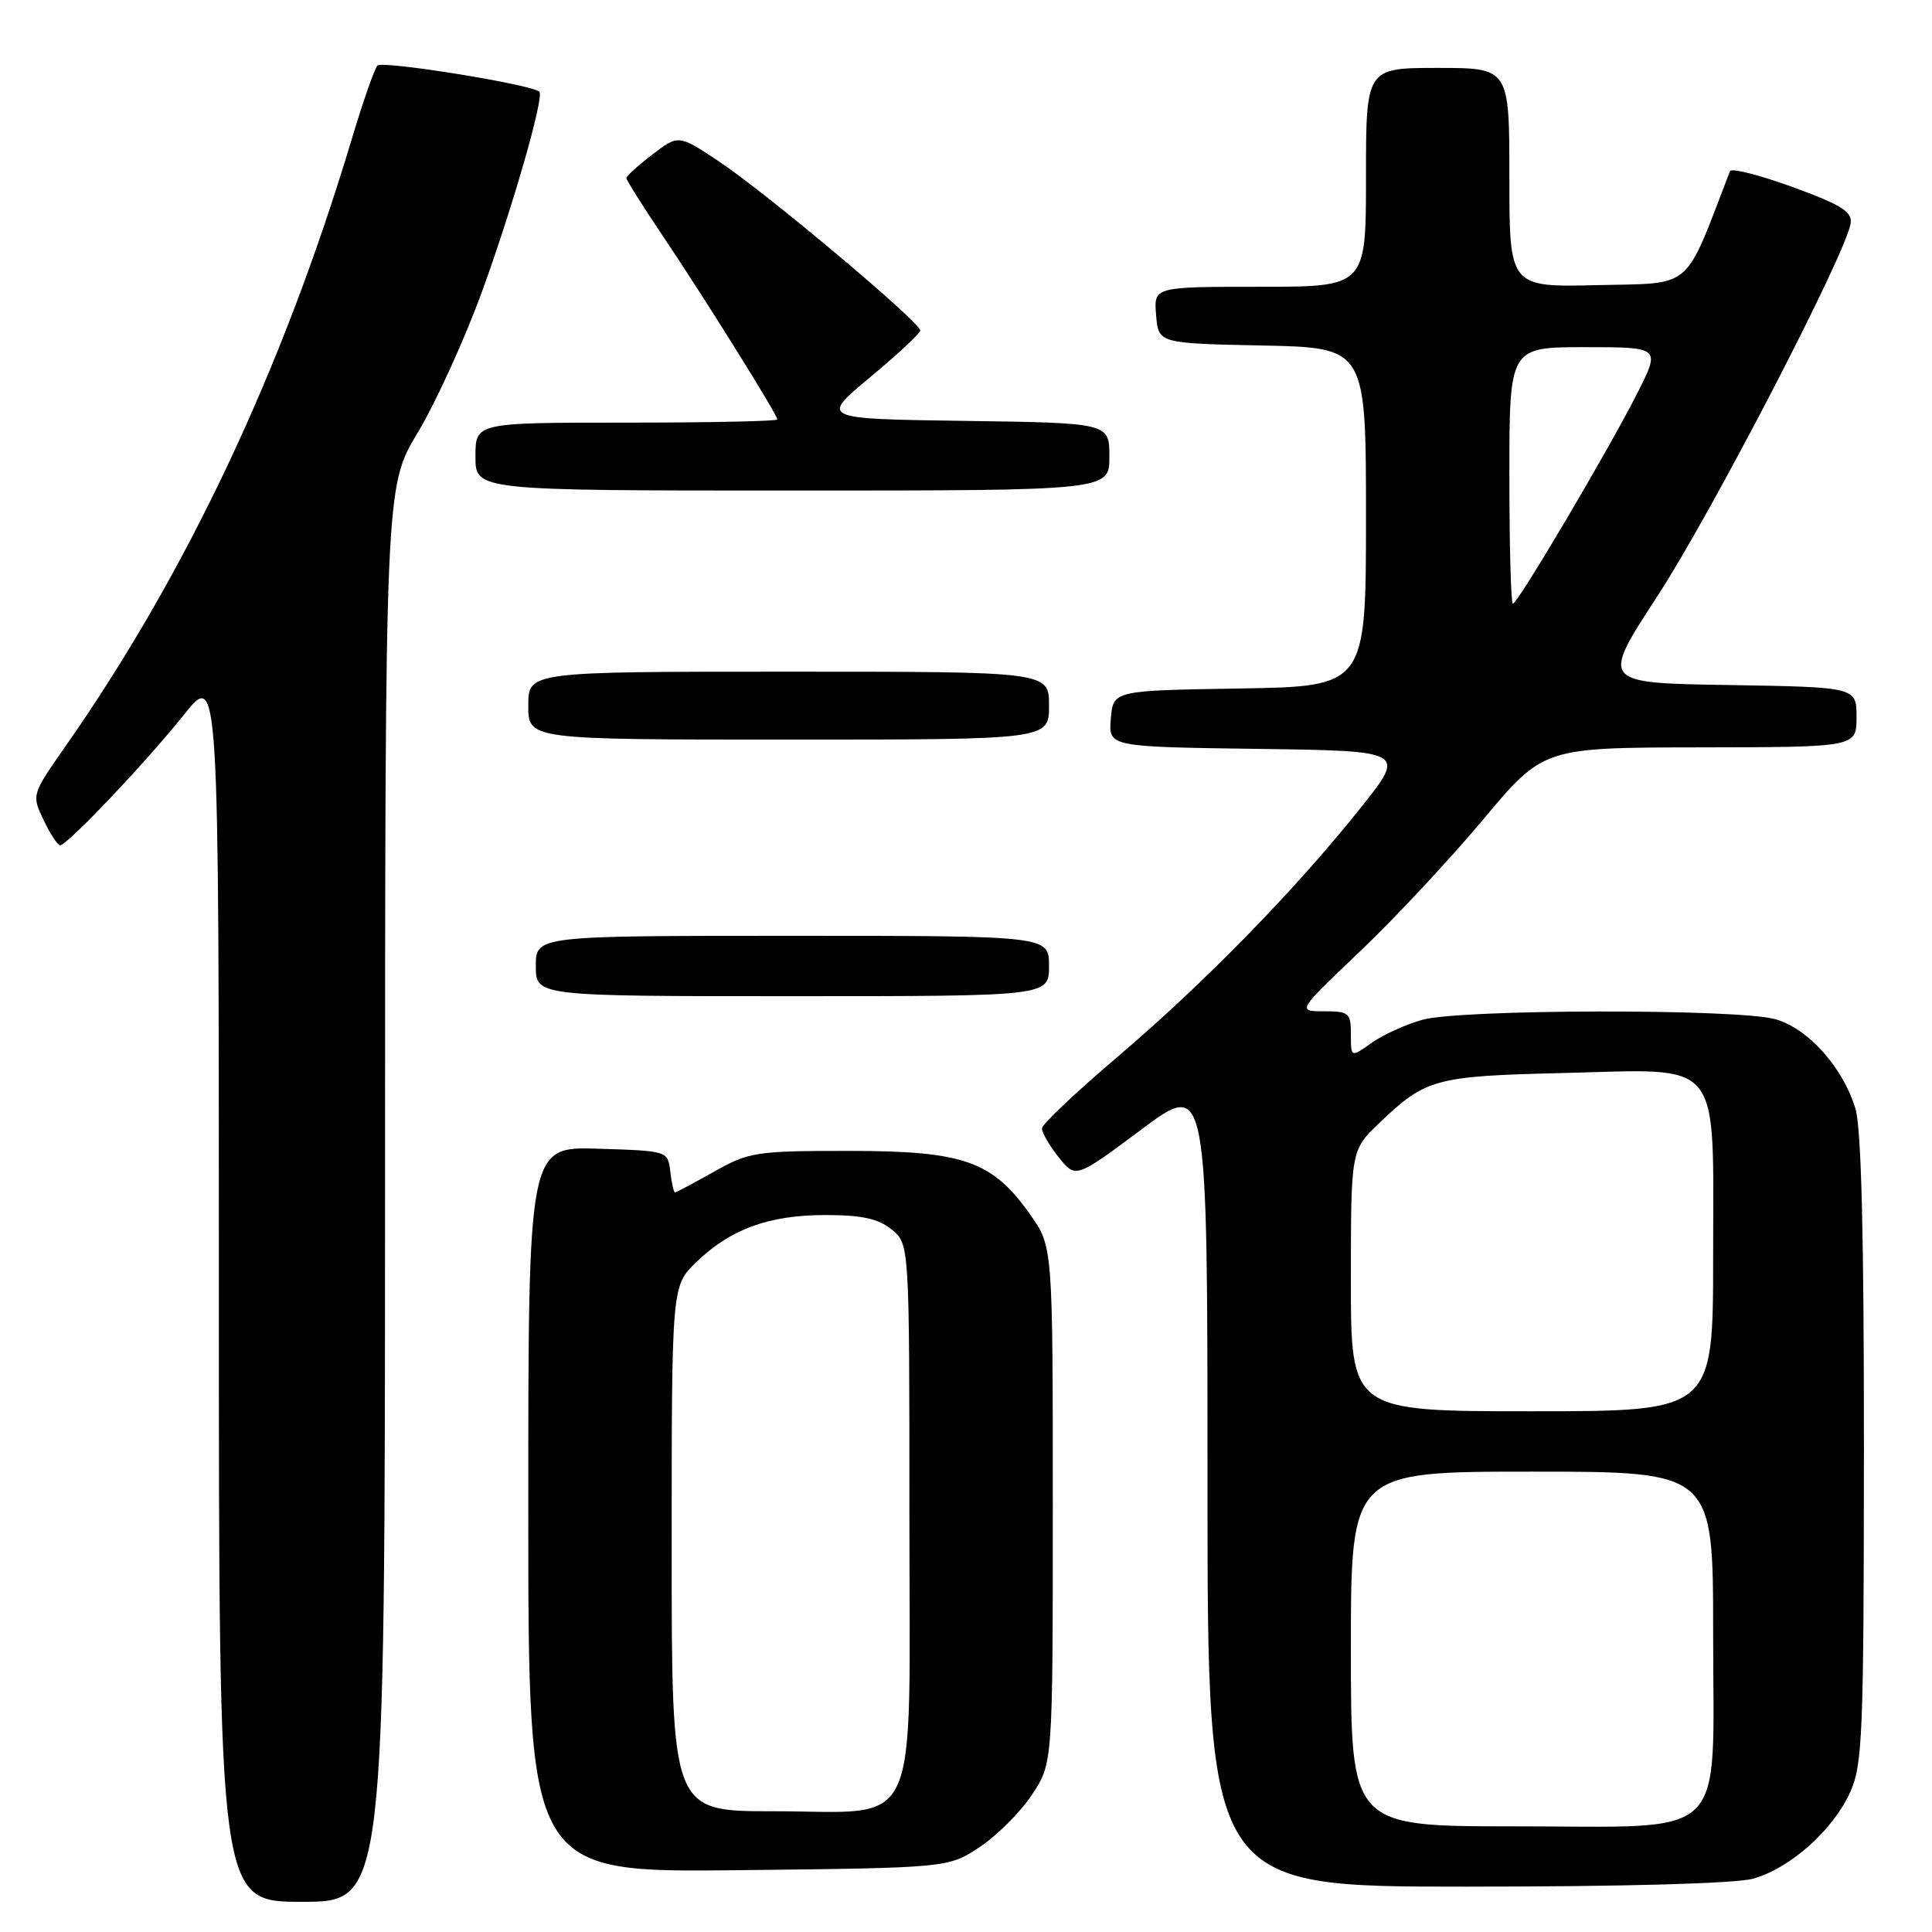<?xml version="1.0" encoding="UTF-8" standalone="no"?>
<!DOCTYPE svg PUBLIC "-//W3C//DTD SVG 1.1//EN" "http://www.w3.org/Graphics/SVG/1.1/DTD/svg11.dtd" >
<svg xmlns="http://www.w3.org/2000/svg" xmlns:xlink="http://www.w3.org/1999/xlink" version="1.1" viewBox="0 0 256 256">
 <g >
 <path fill="currentColor"
d=" M 51.02 158.25 C 51.03 64.50 51.03 64.50 55.36 57.31 C 57.74 53.35 61.57 44.94 63.88 38.61 C 67.94 27.44 72.13 12.85 71.47 12.16 C 70.58 11.21 50.62 7.99 50.01 8.69 C 49.61 9.13 48.07 13.55 46.59 18.50 C 37.43 49.01 24.73 75.94 8.66 98.91 C 4.19 105.31 4.18 105.32 5.78 108.66 C 6.65 110.50 7.64 112.00 7.97 112.00 C 8.91 112.00 19.29 101.06 24.37 94.71 C 29.00 88.92 29.00 88.92 29.00 170.46 C 29.00 252.00 29.00 252.00 40.00 252.00 C 51.00 252.00 51.00 252.00 51.02 158.25 Z  M 232.28 248.94 C 237.19 247.57 242.84 242.55 245.14 237.51 C 246.80 233.84 246.96 229.98 246.98 192.12 C 246.99 163.94 246.64 149.52 245.86 146.92 C 244.21 141.43 239.57 136.25 235.21 135.04 C 230.21 133.65 193.57 133.71 188.50 135.12 C 186.30 135.73 183.26 137.11 181.75 138.18 C 179.00 140.14 179.00 140.14 179.00 137.07 C 179.00 134.22 178.75 134.00 175.43 134.00 C 171.87 134.00 171.87 134.00 180.18 126.09 C 184.76 121.74 192.10 113.88 196.50 108.62 C 204.50 99.06 204.50 99.06 225.25 99.03 C 246.00 99.00 246.00 99.00 246.00 95.02 C 246.00 91.05 246.00 91.05 229.05 90.77 C 212.11 90.50 212.11 90.50 219.61 79.00 C 226.80 67.98 244.64 33.56 245.22 29.60 C 245.45 28.05 244.00 27.15 237.52 24.78 C 233.13 23.18 229.40 22.24 229.23 22.68 C 223.07 38.69 224.48 37.48 211.73 37.78 C 200.00 38.06 200.00 38.06 200.00 23.53 C 200.00 9.00 200.00 9.00 190.50 9.00 C 181.00 9.00 181.00 9.00 181.00 23.50 C 181.00 38.00 181.00 38.00 166.94 38.00 C 152.88 38.00 152.88 38.00 153.19 41.75 C 153.50 45.50 153.50 45.50 167.25 45.78 C 181.00 46.06 181.00 46.06 181.00 68.50 C 181.00 90.95 181.00 90.95 164.25 91.23 C 147.50 91.50 147.50 91.50 147.19 95.23 C 146.88 98.96 146.88 98.96 166.59 99.23 C 186.30 99.50 186.30 99.50 180.33 107.00 C 171.72 117.82 159.60 130.24 148.12 140.00 C 142.62 144.68 138.10 148.95 138.07 149.50 C 138.04 150.05 139.03 151.77 140.27 153.33 C 142.54 156.16 142.54 156.16 151.27 149.64 C 160.00 143.13 160.00 143.13 160.00 196.57 C 160.00 250.00 160.00 250.00 194.25 249.99 C 215.06 249.99 229.98 249.58 232.28 248.94 Z  M 129.82 244.74 C 132.11 243.22 135.22 240.11 136.74 237.81 C 139.50 233.65 139.50 233.65 139.50 199.41 C 139.50 165.17 139.50 165.17 136.50 160.93 C 131.49 153.83 127.69 152.50 112.50 152.50 C 100.17 152.50 99.25 152.64 94.62 155.25 C 91.94 156.76 89.61 158.00 89.44 158.00 C 89.27 158.00 88.99 156.76 88.82 155.25 C 88.50 152.50 88.50 152.50 79.25 152.21 C 70.00 151.92 70.00 151.92 70.00 200.02 C 70.00 248.12 70.00 248.12 97.83 247.81 C 125.65 247.50 125.65 247.50 129.82 244.74 Z  M 139.00 128.00 C 139.00 124.00 139.00 124.00 105.00 124.00 C 71.00 124.00 71.00 124.00 71.00 128.00 C 71.00 132.00 71.00 132.00 105.00 132.00 C 139.00 132.00 139.00 132.00 139.00 128.00 Z  M 139.00 93.50 C 139.00 89.00 139.00 89.00 104.50 89.00 C 70.00 89.00 70.00 89.00 70.00 93.50 C 70.00 98.00 70.00 98.00 104.50 98.00 C 139.00 98.00 139.00 98.00 139.00 93.50 Z  M 147.00 60.52 C 147.00 56.04 147.00 56.04 127.84 55.77 C 108.67 55.50 108.67 55.50 115.28 50.00 C 118.91 46.98 121.91 44.19 121.94 43.80 C 122.03 42.77 101.49 25.52 95.25 21.38 C 89.91 17.83 89.91 17.83 86.45 20.47 C 84.55 21.92 83.00 23.32 83.00 23.60 C 83.00 23.87 85.18 27.33 87.85 31.30 C 93.33 39.44 103.00 54.94 103.00 55.58 C 103.00 55.81 94.00 56.00 83.00 56.00 C 63.00 56.00 63.00 56.00 63.00 60.50 C 63.00 65.00 63.00 65.00 105.00 65.00 C 147.00 65.00 147.00 65.00 147.00 60.52 Z  M 179.00 218.50 C 179.00 195.00 179.00 195.00 203.00 195.00 C 227.00 195.00 227.00 195.00 227.00 216.33 C 227.00 244.41 229.47 242.00 200.69 242.00 C 179.00 242.00 179.00 242.00 179.00 218.50 Z  M 179.00 169.70 C 179.00 152.41 179.00 152.41 182.75 148.82 C 188.93 142.91 190.11 142.59 207.15 142.18 C 228.47 141.66 227.00 139.85 227.00 166.50 C 227.00 187.00 227.00 187.00 203.00 187.00 C 179.00 187.00 179.00 187.00 179.00 169.70 Z  M 200.00 63.00 C 200.00 46.00 200.00 46.00 210.01 46.00 C 220.03 46.00 220.03 46.00 216.96 52.08 C 213.21 59.51 201.10 80.00 200.46 80.00 C 200.21 80.00 200.00 72.35 200.00 63.00 Z  M 89.00 205.20 C 89.00 170.39 89.00 170.39 92.25 167.25 C 96.79 162.86 101.87 161.00 109.36 161.00 C 114.19 161.00 116.36 161.47 118.14 162.91 C 120.50 164.82 120.50 164.82 120.50 200.50 C 120.50 243.92 122.30 240.00 102.39 240.00 C 89.00 240.00 89.00 240.00 89.00 205.20 Z "/>
</g>
</svg>